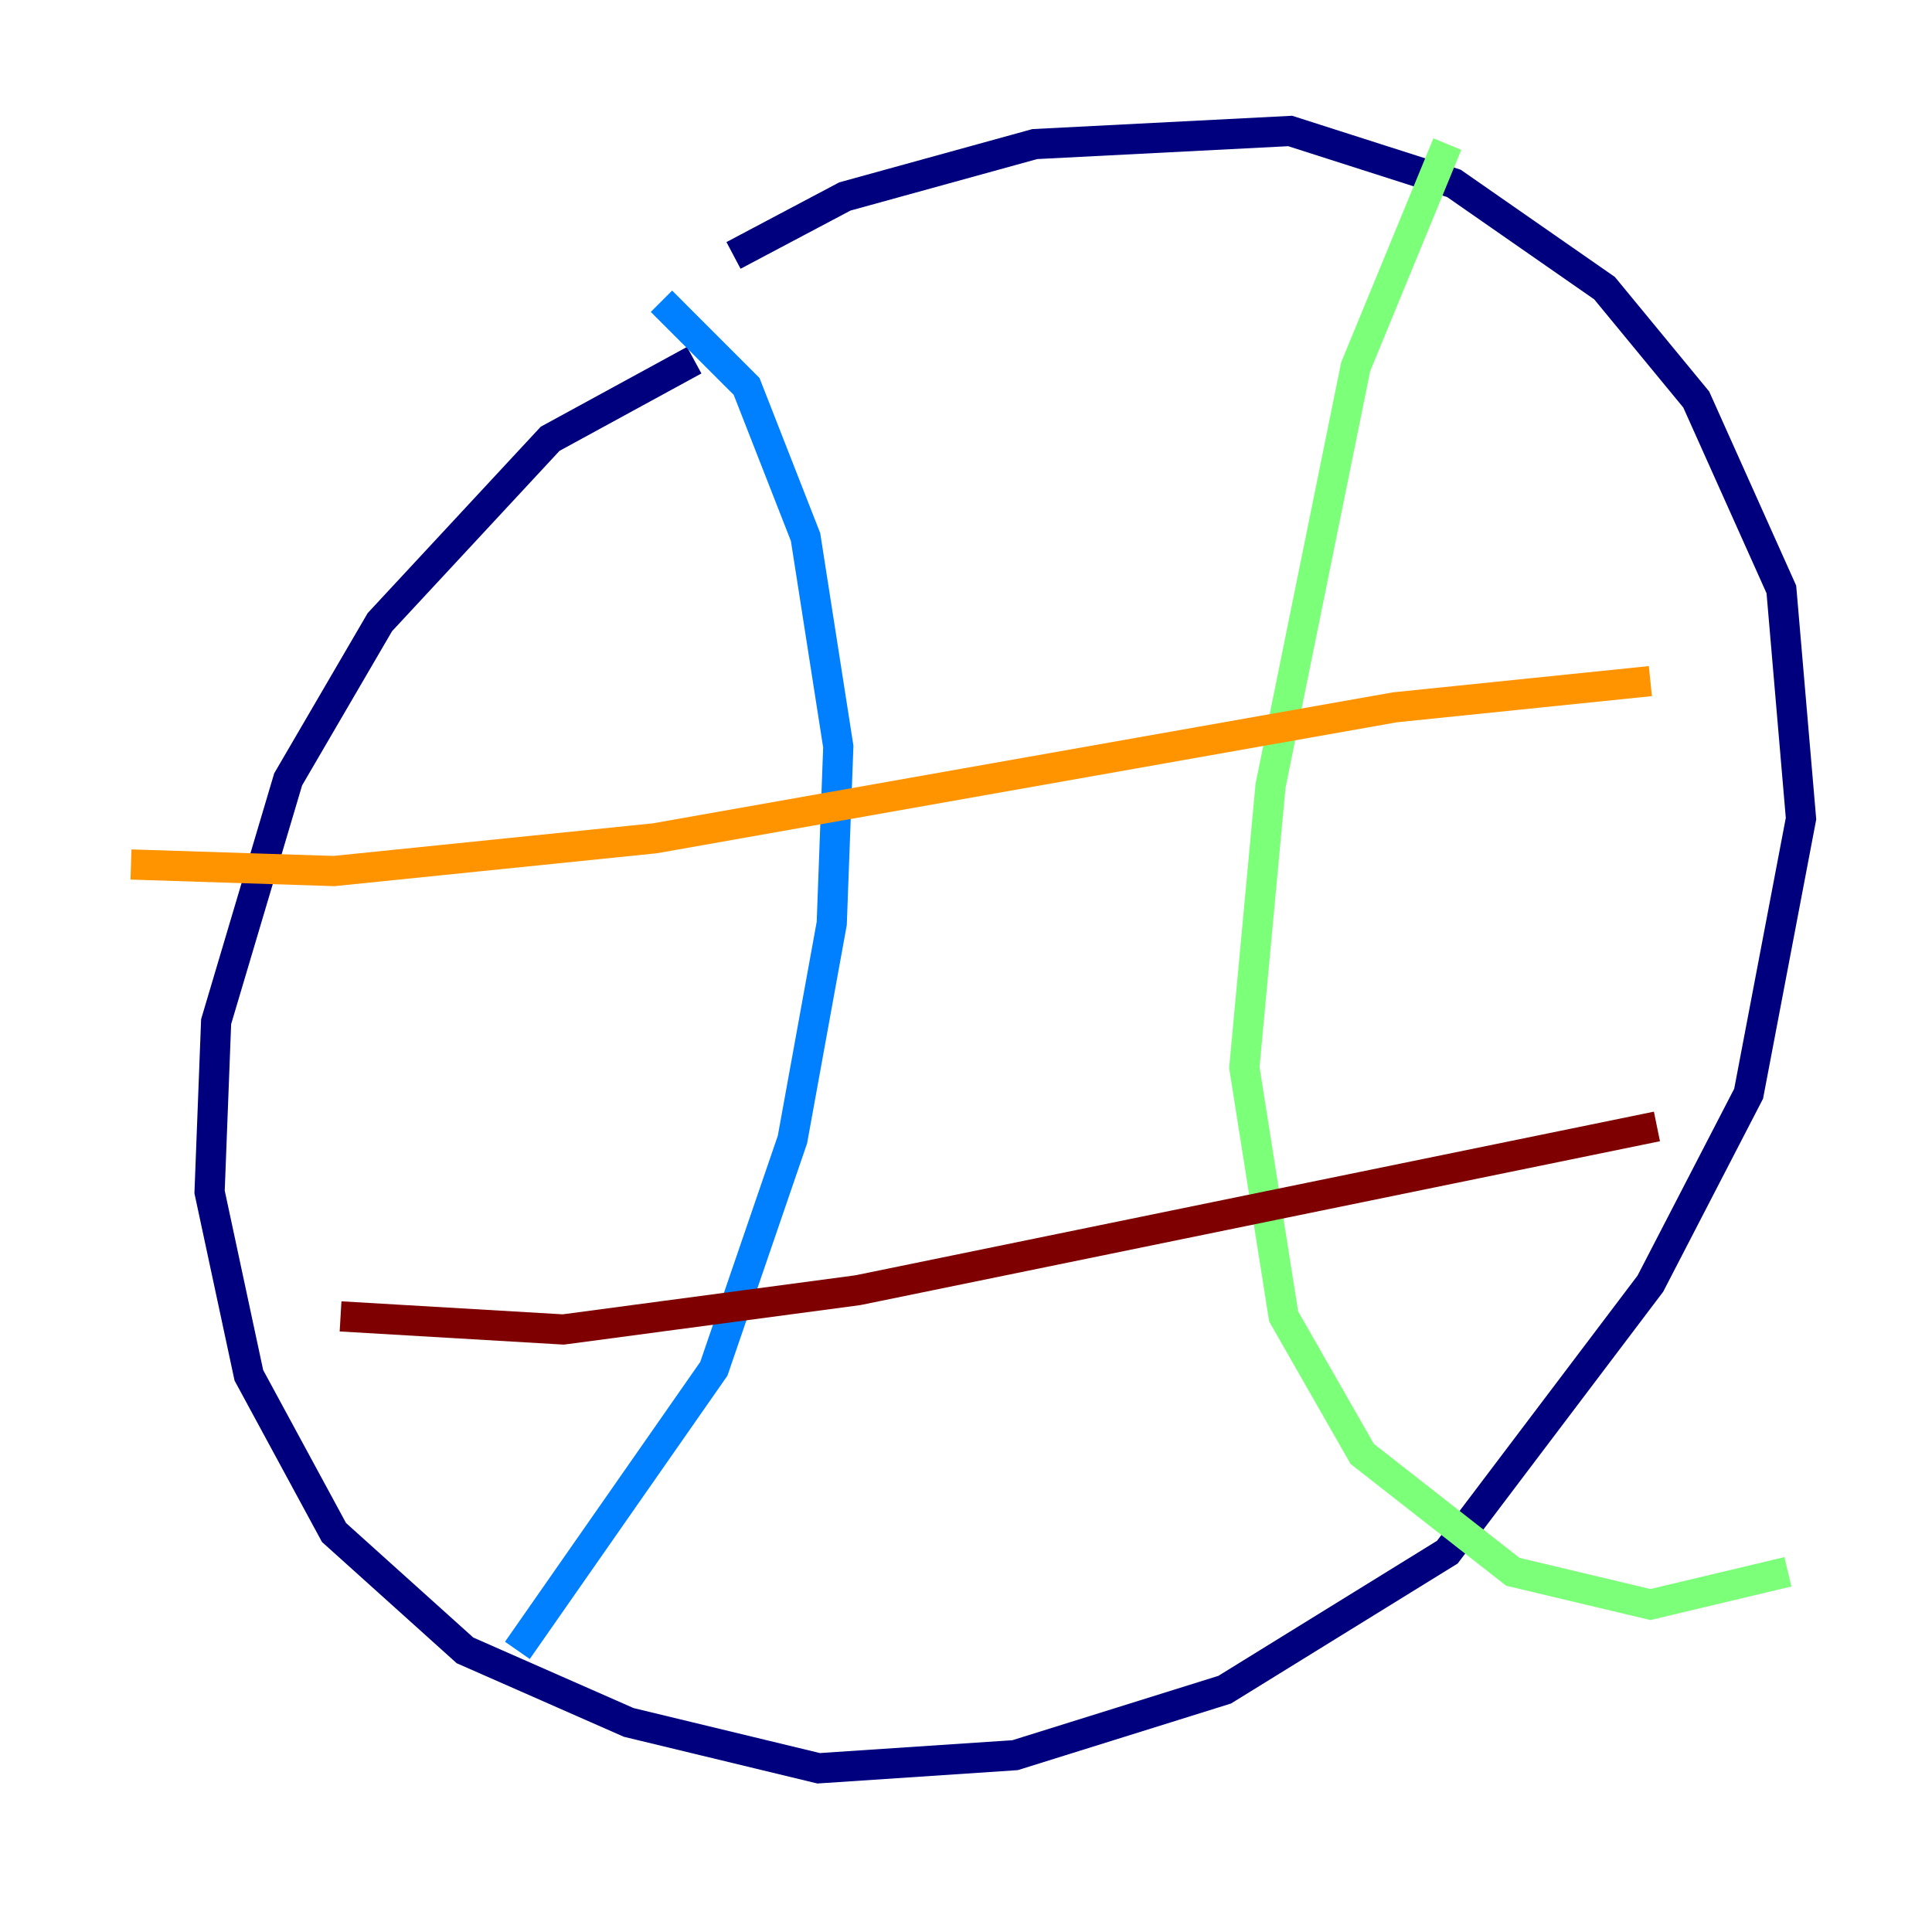 <?xml version="1.0" encoding="utf-8" ?>
<svg baseProfile="tiny" height="128" version="1.2" viewBox="0,0,128,128" width="128" xmlns="http://www.w3.org/2000/svg" xmlns:ev="http://www.w3.org/2001/xml-events" xmlns:xlink="http://www.w3.org/1999/xlink"><defs /><polyline fill="none" points="45.993,23.864 36.447,29.071 25.166,41.22 19.091,51.634 14.319,67.688 13.885,78.969 16.488,91.119 22.129,101.532 30.807,109.342 41.654,114.115 54.237,117.153 67.254,116.285 81.139,111.946 95.891,102.834 109.342,85.044 115.851,72.461 119.322,54.237 118.02,39.051 112.38,26.468 106.305,19.091 96.325,12.149 85.478,8.678 68.556,9.546 55.973,13.017 48.597,16.922" stroke="#00007f" stroke-width="2" /><polyline fill="none" points="43.824,19.959 49.464,25.6 53.37,35.58 55.539,49.464 55.105,61.18 52.502,75.498 47.295,90.685 34.278,109.342" stroke="#0080ff" stroke-width="2" /><polyline fill="none" points="95.891,9.546 89.817,24.298 84.176,52.068 82.441,70.725 85.044,87.214 90.251,96.325 100.231,104.136 109.342,106.305 118.454,104.136" stroke="#7cff79" stroke-width="2" /><polyline fill="none" points="8.678,57.275 22.129,57.709 43.39,55.539 92.42,46.861 109.342,45.125" stroke="#ff9400" stroke-width="2" /><polyline fill="none" points="22.563,87.214 37.315,88.081 56.841,85.478 109.776,74.63" stroke="#7f0000" stroke-width="2" /></svg>